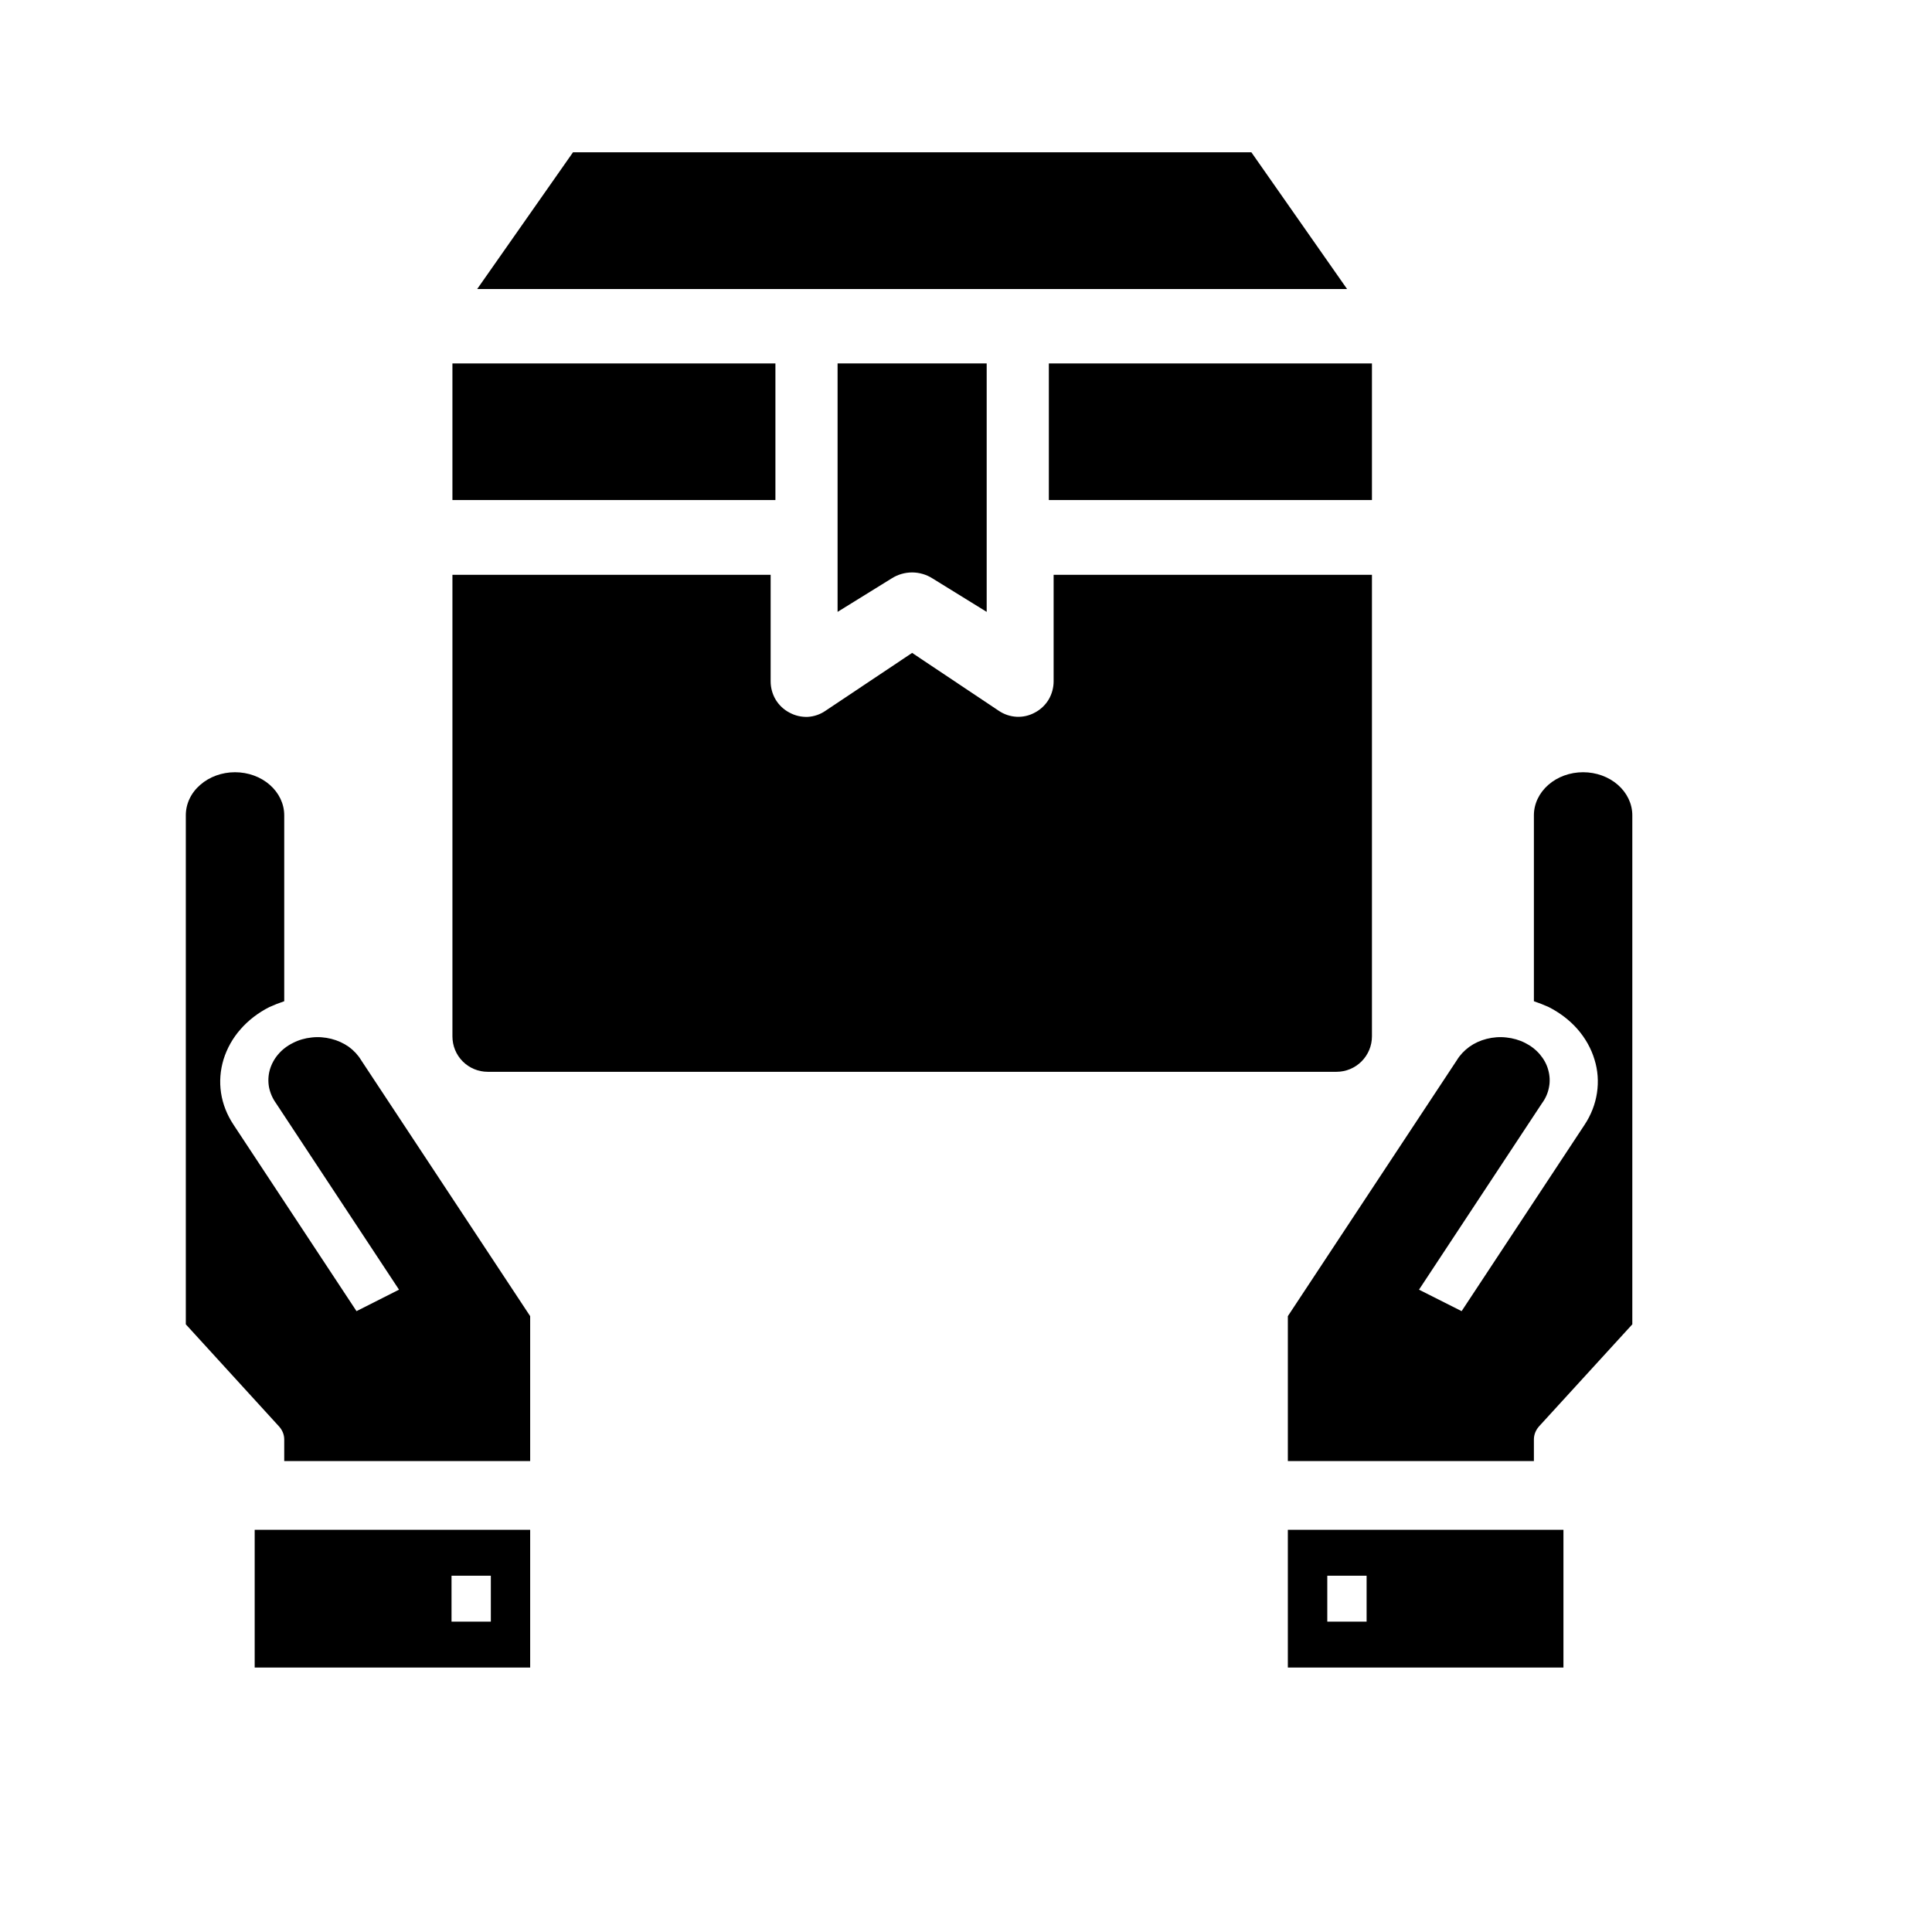 <svg xmlns="http://www.w3.org/2000/svg" width="17" height="17" viewBox="0 0 17 17" fill="none"><rect width="17" height="17" fill="none"/>
<path d="M5.042 1.34L4.199 2.543H11.853L11.011 1.34H5.042Z" fill="black"/>
<path d="M9.229 3.198H12.072V4.4H9.229V3.198Z" fill="black"/>
<path d="M8.026 5.037C7.961 5.037 7.898 5.056 7.845 5.09L7.37 5.384V3.198H8.682V5.384L8.206 5.09C8.153 5.056 8.09 5.037 8.026 5.037Z" fill="black"/>
<path d="M3.981 9.119C3.981 9.202 4.013 9.281 4.072 9.34C4.13 9.398 4.209 9.431 4.292 9.431H11.76C11.843 9.431 11.922 9.398 11.98 9.34C12.039 9.281 12.072 9.202 12.072 9.119V5.058H9.271V5.995C9.271 6.051 9.256 6.107 9.227 6.156C9.198 6.204 9.156 6.244 9.106 6.27C9.057 6.297 9.001 6.31 8.945 6.307C8.889 6.304 8.835 6.286 8.788 6.254L8.026 5.745L7.264 6.254C7.218 6.286 7.163 6.305 7.107 6.308C7.051 6.31 6.995 6.297 6.946 6.27C6.896 6.244 6.854 6.204 6.825 6.156C6.796 6.107 6.781 6.051 6.781 5.995V5.058H3.981V9.119Z" fill="black"/>
<path d="M6.823 3.198H3.981V4.4H6.823V3.198Z" fill="black"/>
<path d="M2.501 12.666V12.856H4.665V11.581L3.178 9.329C3.151 9.284 3.114 9.244 3.069 9.211C3.023 9.179 2.971 9.155 2.915 9.141C2.859 9.127 2.8 9.122 2.742 9.129C2.684 9.135 2.628 9.151 2.578 9.177C2.527 9.202 2.483 9.236 2.448 9.277C2.413 9.318 2.388 9.365 2.374 9.414C2.36 9.464 2.358 9.516 2.367 9.566C2.377 9.616 2.398 9.665 2.429 9.708L3.511 11.348L3.137 11.537L2.055 9.897C1.998 9.811 1.96 9.716 1.945 9.617C1.93 9.518 1.938 9.418 1.967 9.322C1.997 9.226 2.047 9.135 2.117 9.056C2.186 8.977 2.272 8.911 2.371 8.861C2.413 8.842 2.456 8.825 2.501 8.81V7.174C2.501 7.073 2.455 6.977 2.374 6.906C2.293 6.835 2.183 6.795 2.068 6.795C1.953 6.795 1.843 6.835 1.762 6.906C1.68 6.977 1.635 7.073 1.635 7.174V11.653L2.453 12.549C2.484 12.582 2.501 12.623 2.501 12.666Z" fill="black"/>
<path d="M13.497 12.856V12.666C13.497 12.623 13.514 12.582 13.544 12.549L14.363 11.653V7.174C14.363 7.073 14.317 6.977 14.236 6.906C14.155 6.835 14.045 6.795 13.93 6.795C13.815 6.795 13.705 6.835 13.624 6.906C13.543 6.977 13.497 7.073 13.497 7.174V8.81C13.541 8.825 13.585 8.842 13.627 8.861C13.725 8.911 13.812 8.977 13.881 9.056C13.95 9.135 14.001 9.226 14.03 9.322C14.06 9.418 14.067 9.518 14.052 9.617C14.037 9.716 14 9.811 13.943 9.897L12.861 11.537L12.486 11.348L13.568 9.708C13.6 9.665 13.621 9.616 13.63 9.566C13.64 9.516 13.637 9.464 13.623 9.414C13.61 9.365 13.584 9.318 13.549 9.277C13.514 9.236 13.47 9.202 13.42 9.177C13.369 9.151 13.313 9.135 13.255 9.129C13.197 9.122 13.138 9.127 13.082 9.141C13.026 9.155 12.974 9.179 12.929 9.211C12.884 9.244 12.846 9.284 12.819 9.329L11.332 11.581V12.856H13.497Z" fill="black"/>
<path fill-rule="evenodd" clip-rule="evenodd" d="M4.665 13.461H2.241V14.673H4.665V13.461ZM4.319 14.269H3.973V13.865H4.319V14.269Z" fill="black"/>
<path fill-rule="evenodd" clip-rule="evenodd" d="M13.757 13.461H11.332V14.673H13.757V13.461ZM12.025 14.269H11.679V13.865H12.025V14.269Z" fill="black"/>
</svg>
